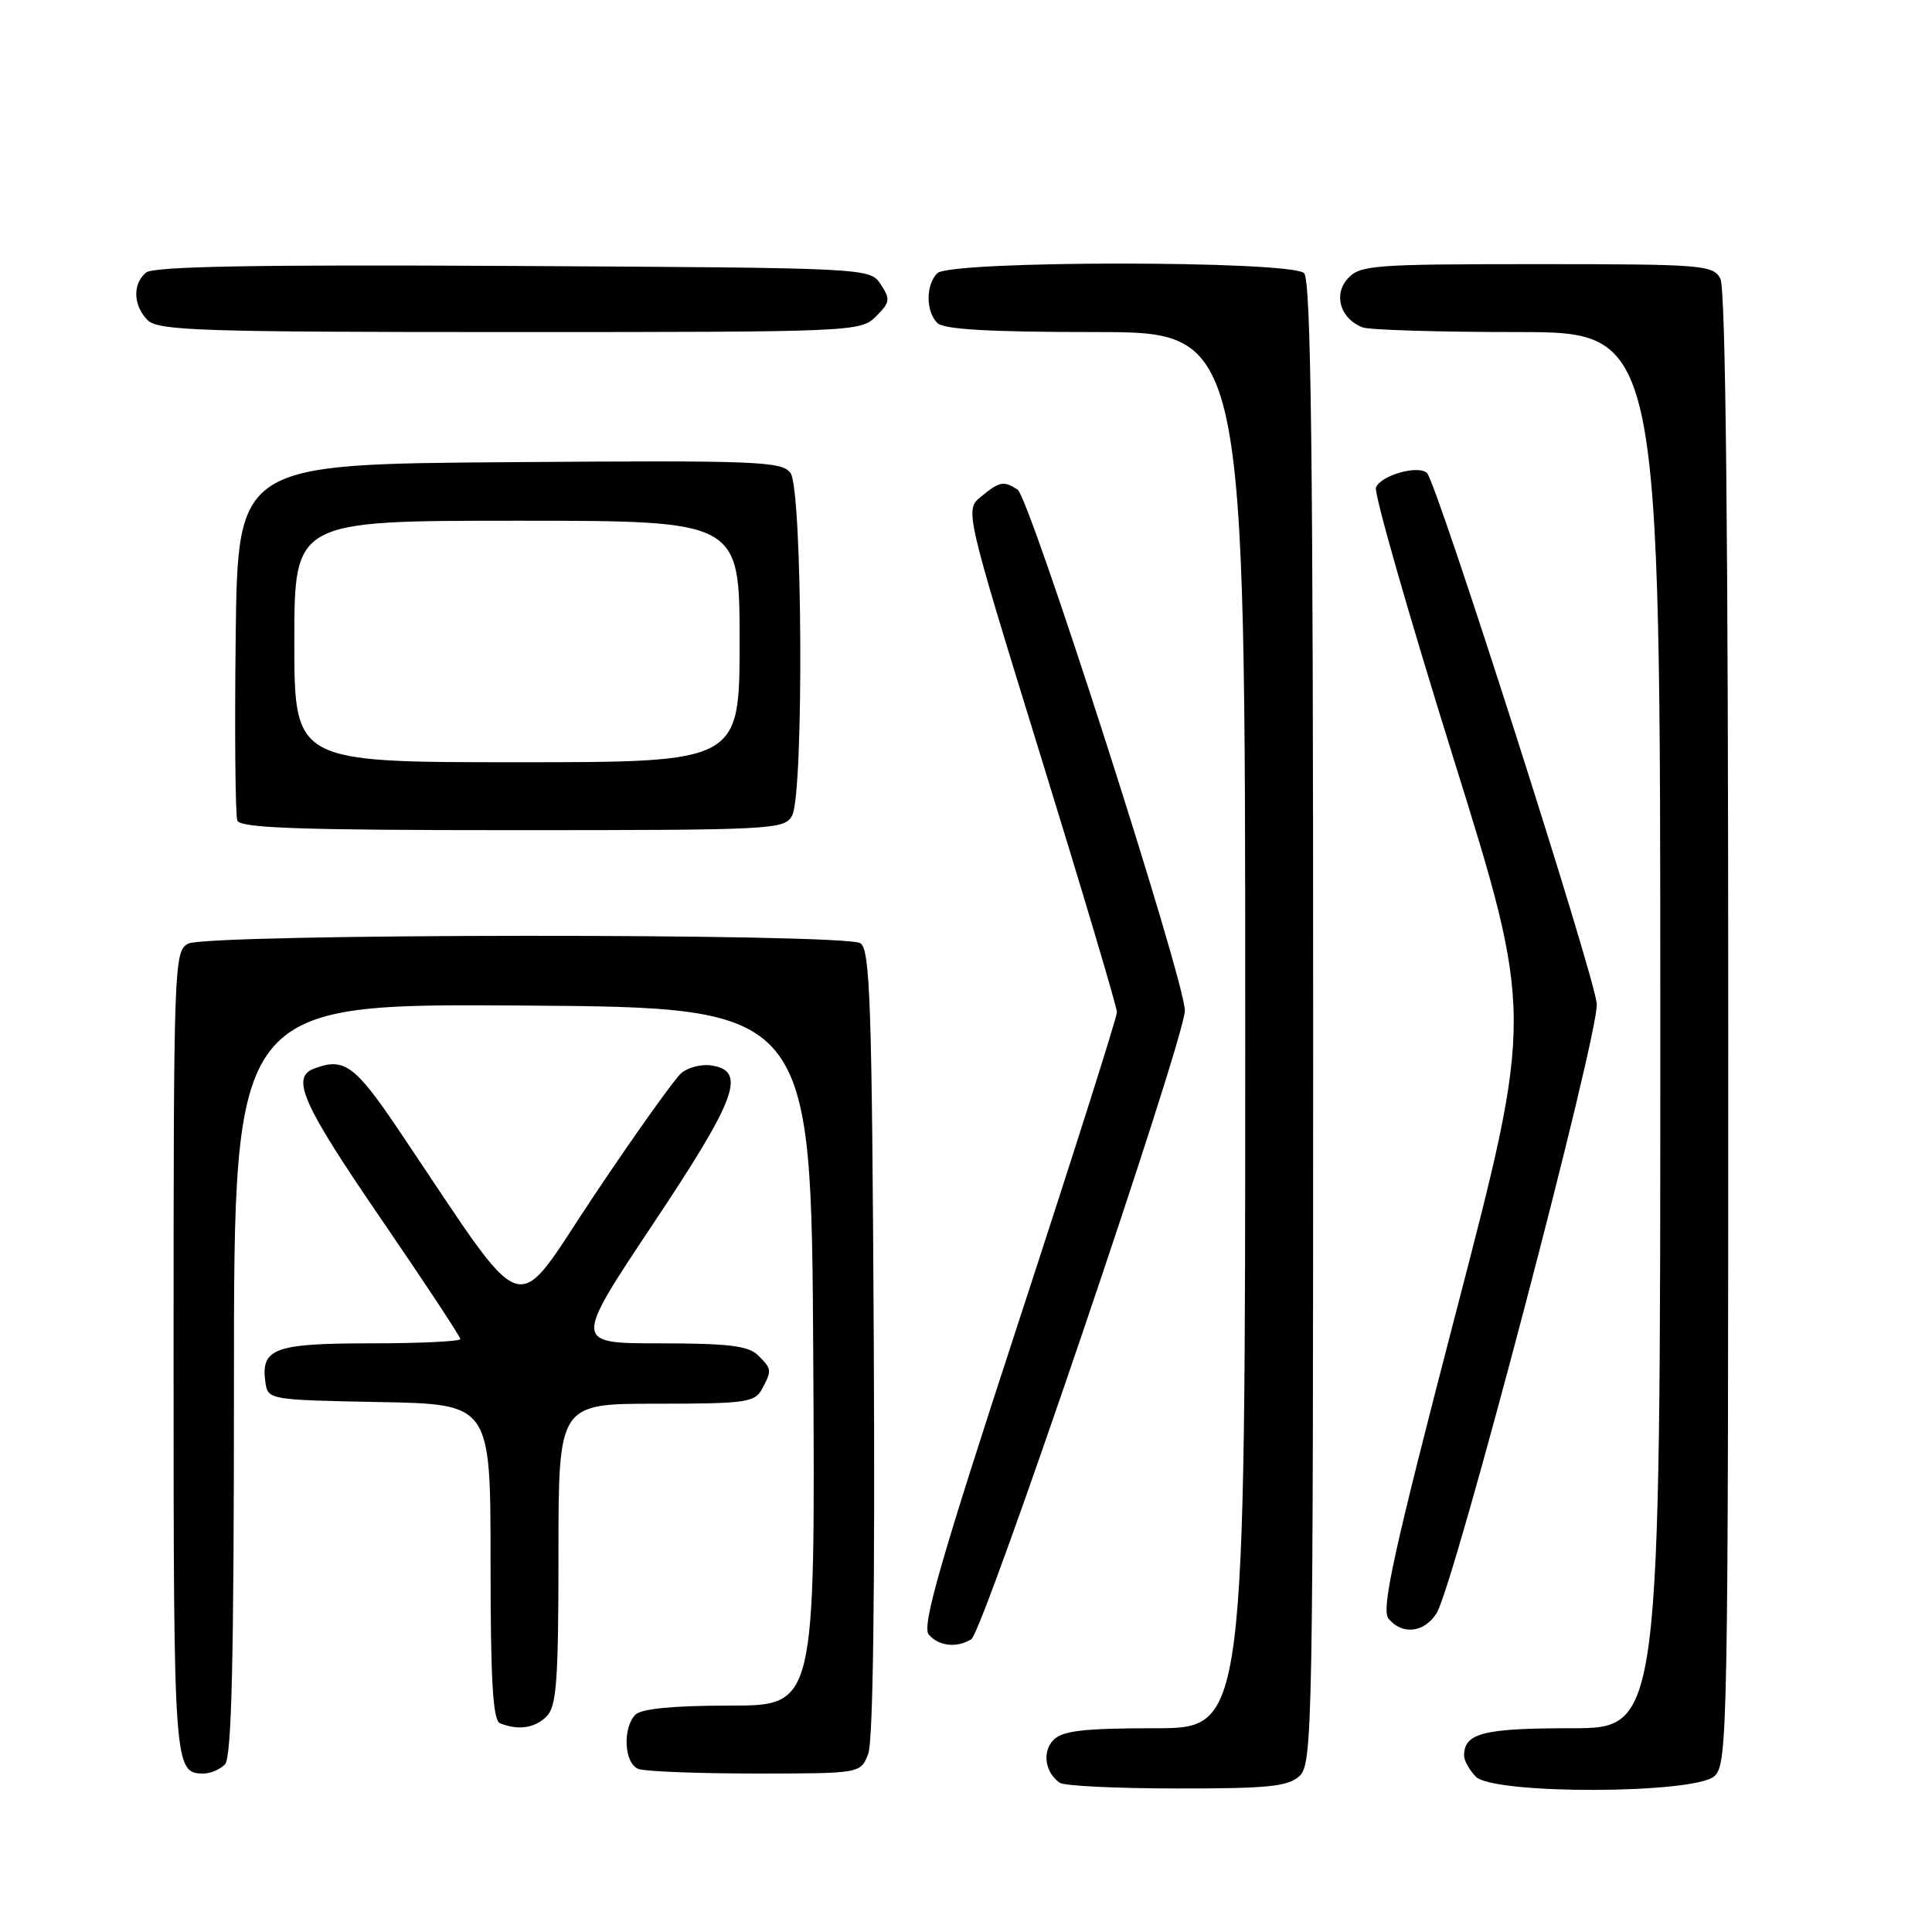 <?xml version="1.0" encoding="UTF-8" standalone="no"?>
<!DOCTYPE svg PUBLIC "-//W3C//DTD SVG 1.1//EN" "http://www.w3.org/Graphics/SVG/1.1/DTD/svg11.dtd" >
<svg xmlns="http://www.w3.org/2000/svg" xmlns:xlink="http://www.w3.org/1999/xlink" version="1.1" viewBox="0 0 256 256">
 <g >
 <path fill="currentColor"
d=" M 172.17 235.35 C 173.92 233.76 174.00 229.36 174.00 135.55 C 174.00 60.54 173.72 37.12 172.80 36.20 C 171.10 34.50 125.90 34.50 124.20 36.20 C 122.66 37.74 122.66 41.26 124.20 42.80 C 125.05 43.65 131.13 44.00 145.20 44.00 C 165.00 44.00 165.00 44.00 165.00 136.50 C 165.00 229.00 165.00 229.00 153.07 229.00 C 143.70 229.00 140.81 229.33 139.61 230.53 C 138.06 232.09 138.46 234.88 140.43 236.23 C 141.02 236.64 147.99 236.98 155.92 236.98 C 167.95 237.00 170.65 236.73 172.17 235.35 Z  M 227.17 235.35 C 228.92 233.76 229.00 229.38 229.00 136.28 C 229.00 71.04 228.66 38.23 227.96 36.93 C 226.99 35.11 225.64 35.00 203.62 35.00 C 181.92 35.00 180.19 35.13 178.58 36.92 C 176.64 39.06 177.61 42.25 180.55 43.38 C 181.44 43.72 190.68 44.00 201.08 44.00 C 220.00 44.00 220.00 44.00 220.00 136.50 C 220.00 229.00 220.00 229.00 208.20 229.00 C 196.52 229.00 194.00 229.65 194.00 232.63 C 194.00 233.30 194.71 234.56 195.57 235.43 C 197.94 237.80 224.53 237.73 227.17 235.35 Z  M 29.80 233.80 C 30.70 232.90 31.00 220.20 31.00 182.79 C 31.00 132.98 31.00 132.98 69.25 133.24 C 107.50 133.50 107.50 133.50 107.76 179.75 C 108.02 226.00 108.02 226.00 96.71 226.00 C 89.25 226.00 84.99 226.41 84.20 227.20 C 82.46 228.94 82.71 233.68 84.58 234.39 C 85.45 234.73 92.44 235.00 100.11 235.00 C 114.05 235.00 114.05 235.00 115.05 232.37 C 115.69 230.70 115.95 210.74 115.78 177.83 C 115.54 132.99 115.30 125.80 114.00 124.98 C 111.88 123.64 27.44 123.69 24.93 125.04 C 23.06 126.04 23.00 127.70 23.00 179.34 C 23.00 234.43 23.04 235.00 27.00 235.00 C 27.88 235.00 29.14 234.46 29.80 233.80 Z  M 72.43 227.43 C 73.75 226.11 74.00 222.71 74.00 205.93 C 74.00 186.00 74.00 186.00 86.96 186.00 C 98.76 186.00 100.02 185.83 100.96 184.07 C 102.30 181.56 102.29 181.43 100.43 179.57 C 99.18 178.33 96.48 178.00 87.43 178.00 C 75.99 178.00 75.99 178.00 86.58 162.11 C 97.68 145.46 98.99 141.85 94.19 141.17 C 92.93 140.99 91.17 141.44 90.30 142.17 C 89.42 142.90 84.24 150.17 78.78 158.32 C 67.67 174.93 70.43 175.84 52.84 149.75 C 47.02 141.11 45.59 140.07 41.58 141.61 C 38.51 142.78 40.10 146.34 50.50 161.52 C 56.28 169.96 61.00 177.12 61.00 177.43 C 61.00 177.74 55.66 178.00 49.12 178.00 C 36.32 178.00 34.53 178.67 35.17 183.19 C 35.50 185.47 35.70 185.50 50.25 185.78 C 65.00 186.05 65.00 186.05 65.00 206.94 C 65.00 222.72 65.31 227.96 66.25 228.34 C 68.66 229.31 70.87 228.99 72.43 227.43 Z  M 128.71 217.20 C 130.31 216.19 157.00 137.60 157.00 133.91 C 157.00 129.91 136.45 65.90 134.83 64.87 C 132.96 63.69 132.50 63.77 130.02 65.78 C 127.83 67.56 127.83 67.56 137.91 100.22 C 143.46 118.19 148.00 133.44 148.00 134.12 C 148.00 134.80 142.12 153.31 134.94 175.25 C 124.58 206.91 122.13 215.45 123.06 216.58 C 124.36 218.13 126.81 218.40 128.71 217.20 Z  M 190.36 213.75 C 192.69 210.01 211.91 136.87 211.58 133.00 C 211.26 129.20 190.41 64.01 189.09 62.69 C 187.97 61.56 182.95 62.98 182.32 64.60 C 182.04 65.34 186.62 81.35 192.50 100.19 C 203.19 134.43 203.19 134.43 192.97 173.71 C 184.61 205.85 182.98 213.27 184.00 214.50 C 185.81 216.68 188.74 216.34 190.36 213.75 Z  M 104.96 108.07 C 106.53 105.14 106.34 64.85 104.75 62.68 C 103.61 61.12 100.46 60.99 67.50 61.24 C 31.50 61.50 31.50 61.50 31.23 84.48 C 31.08 97.12 31.18 108.03 31.45 108.73 C 31.83 109.72 39.73 110.00 67.93 110.00 C 102.50 110.00 103.97 109.92 104.96 108.07 Z  M 116.07 41.93 C 117.94 40.06 118.00 39.64 116.70 37.68 C 115.26 35.50 115.26 35.50 67.99 35.24 C 33.93 35.05 20.35 35.30 19.36 36.11 C 17.54 37.62 17.64 40.49 19.57 42.43 C 20.95 43.81 26.70 44.00 67.57 44.00 C 113.21 44.00 114.04 43.96 116.07 41.93 Z  M 39.00 85.00 C 39.00 69.00 39.00 69.00 68.50 69.00 C 98.00 69.00 98.00 69.00 98.00 85.00 C 98.00 101.00 98.00 101.00 68.50 101.00 C 39.00 101.00 39.00 101.00 39.00 85.00 Z "/>
</g>
</svg>